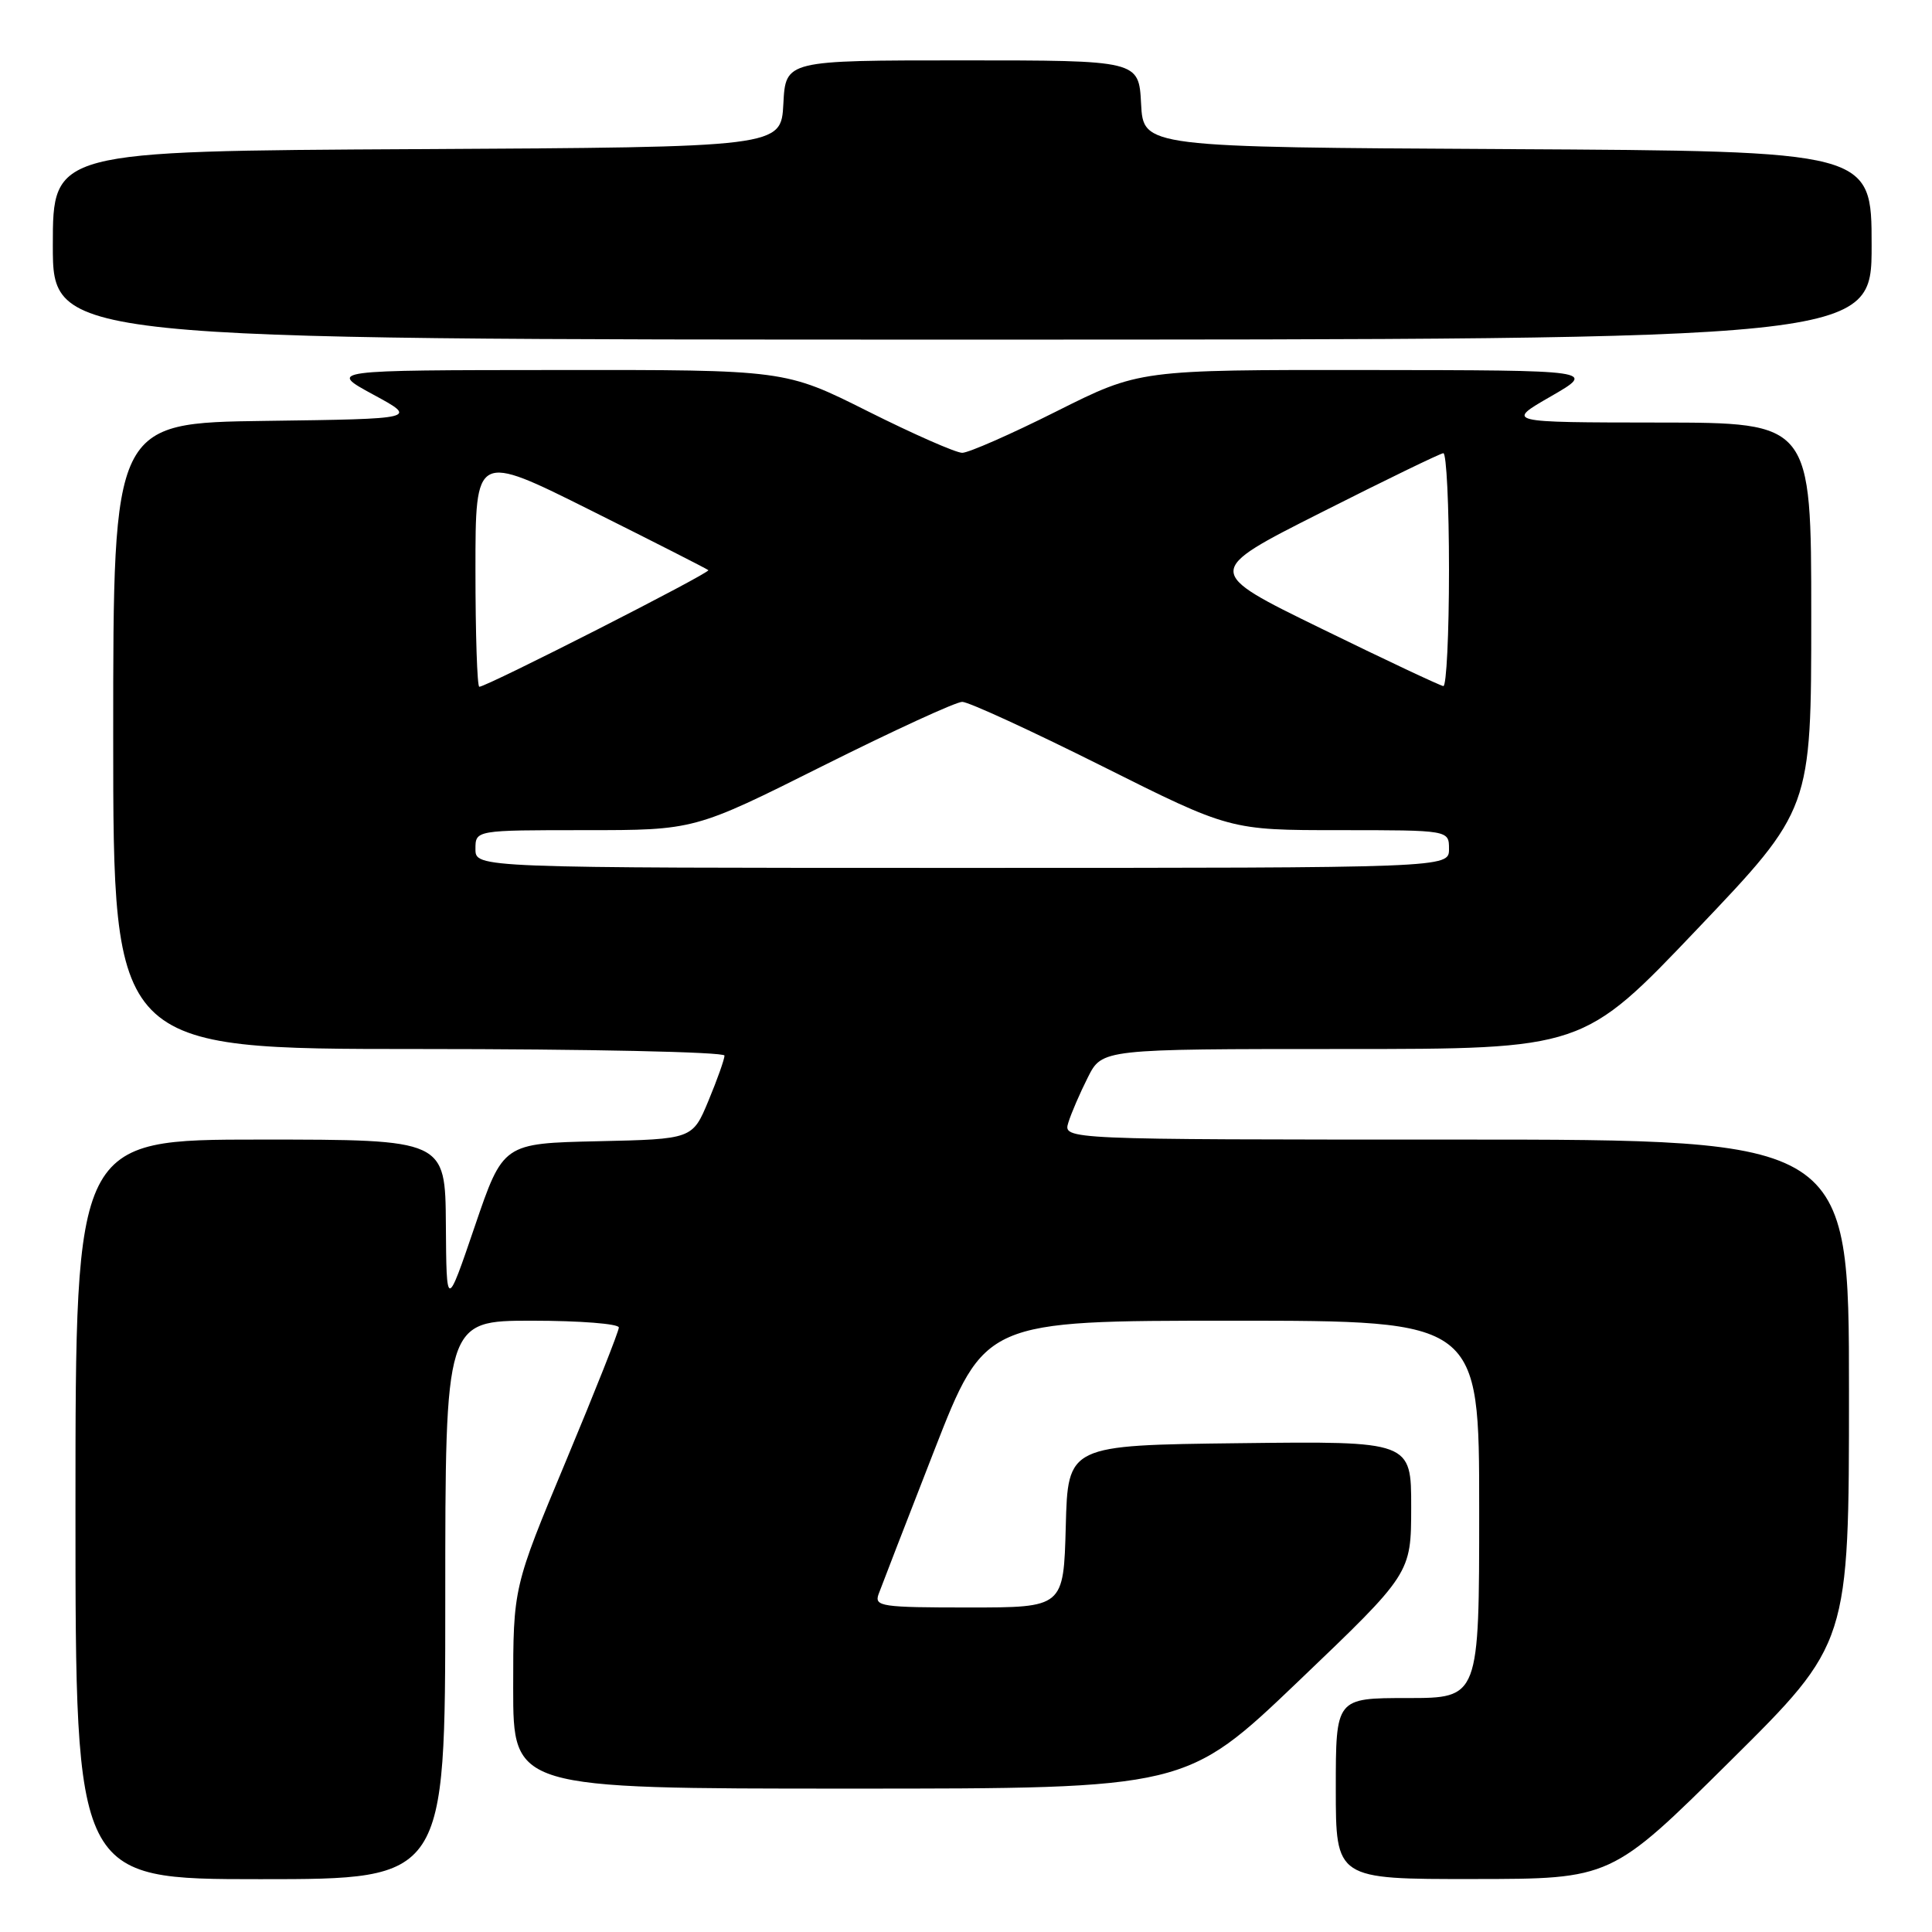 <?xml version="1.0" encoding="UTF-8" standalone="no"?>
<!DOCTYPE svg PUBLIC "-//W3C//DTD SVG 1.1//EN" "http://www.w3.org/Graphics/SVG/1.1/DTD/svg11.dtd" >
<svg xmlns="http://www.w3.org/2000/svg" xmlns:xlink="http://www.w3.org/1999/xlink" version="1.1" viewBox="0 0 256 256">
 <g >
 <path fill="currentColor"
d=" M 59.00 212.00 C 59.00 175.00 59.00 175.00 70.50 175.00 C 76.83 175.00 82.00 175.41 82.00 175.90 C 82.00 176.40 78.85 184.35 75.00 193.57 C 68.00 210.33 68.00 210.33 68.00 223.67 C 68.00 237.00 68.00 237.00 112.58 237.00 C 157.16 237.00 157.16 237.00 172.07 222.75 C 186.98 208.50 186.98 208.50 186.99 199.73 C 187.00 190.96 187.00 190.96 164.25 191.23 C 141.50 191.50 141.50 191.50 141.22 202.25 C 140.93 213.00 140.93 213.00 128.36 213.00 C 116.81 213.00 115.84 212.86 116.41 211.25 C 116.76 210.29 120.07 201.74 123.77 192.25 C 130.50 175.00 130.50 175.00 163.25 175.00 C 196.00 175.00 196.00 175.00 196.00 200.00 C 196.00 225.00 196.00 225.00 186.50 225.00 C 177.00 225.00 177.00 225.00 177.00 237.00 C 177.00 249.00 177.00 249.00 195.25 248.98 C 213.50 248.97 213.50 248.97 229.25 233.36 C 245.00 217.75 245.00 217.75 245.00 184.37 C 245.00 151.00 245.00 151.00 192.93 151.00 C 140.87 151.00 140.87 151.00 141.56 148.75 C 141.94 147.51 143.11 144.81 144.15 142.75 C 146.04 139.00 146.04 139.00 177.90 139.00 C 209.77 139.00 209.77 139.00 224.88 123.12 C 240.00 107.24 240.00 107.24 240.00 81.62 C 240.00 56.00 240.00 56.00 219.75 55.99 C 199.50 55.97 199.50 55.97 205.50 52.52 C 211.50 49.06 211.50 49.06 181.23 49.03 C 150.97 49.00 150.97 49.00 140.00 54.50 C 133.97 57.53 128.34 60.00 127.50 60.00 C 126.66 60.00 121.03 57.52 115.00 54.50 C 104.03 49.00 104.03 49.00 73.77 49.03 C 43.50 49.05 43.50 49.05 49.45 52.28 C 55.39 55.50 55.39 55.50 35.20 55.77 C 15.00 56.04 15.00 56.04 15.00 97.52 C 15.00 139.00 15.00 139.00 55.50 139.00 C 77.78 139.00 96.00 139.39 96.00 139.87 C 96.00 140.34 95.05 143.03 93.88 145.84 C 91.76 150.94 91.76 150.94 79.21 151.22 C 66.66 151.50 66.66 151.50 62.91 162.50 C 59.16 173.50 59.16 173.50 59.08 162.25 C 59.00 151.00 59.00 151.00 34.50 151.00 C 10.00 151.00 10.00 151.00 10.00 200.00 C 10.00 249.00 10.00 249.00 34.50 249.00 C 59.00 249.00 59.00 249.00 59.00 212.00 Z  M 248.00 32.51 C 248.00 20.02 248.00 20.02 199.75 19.76 C 151.50 19.50 151.50 19.50 151.20 13.75 C 150.90 8.00 150.90 8.00 127.50 8.00 C 104.10 8.00 104.10 8.00 103.80 13.75 C 103.50 19.50 103.50 19.50 55.25 19.76 C 7.00 20.02 7.00 20.02 7.00 32.51 C 7.00 45.00 7.00 45.00 127.50 45.00 C 248.00 45.00 248.00 45.00 248.00 32.51 Z  M 63.00 112.50 C 63.00 110.00 63.00 110.00 77.51 110.00 C 92.02 110.00 92.02 110.00 109.00 101.50 C 118.34 96.83 126.66 93.00 127.50 93.00 C 128.34 93.00 136.66 96.83 146.00 101.50 C 162.98 110.00 162.98 110.00 177.49 110.00 C 192.00 110.00 192.00 110.00 192.00 112.50 C 192.00 115.00 192.00 115.00 127.50 115.00 C 63.00 115.00 63.00 115.00 63.00 112.50 Z  M 63.00 75.49 C 63.00 59.99 63.00 59.99 78.25 67.61 C 86.64 71.80 93.66 75.37 93.86 75.55 C 94.21 75.88 64.50 91.00 63.51 91.00 C 63.23 91.00 63.00 84.02 63.00 75.49 Z  M 175.04 83.27 C 159.58 75.72 159.58 75.72 175.04 67.92 C 183.54 63.62 190.84 60.08 191.25 60.05 C 191.66 60.02 192.00 66.97 192.00 75.50 C 192.00 84.03 191.66 90.96 191.25 90.91 C 190.84 90.86 183.54 87.43 175.04 83.27 Z "/>
</g>
</svg>